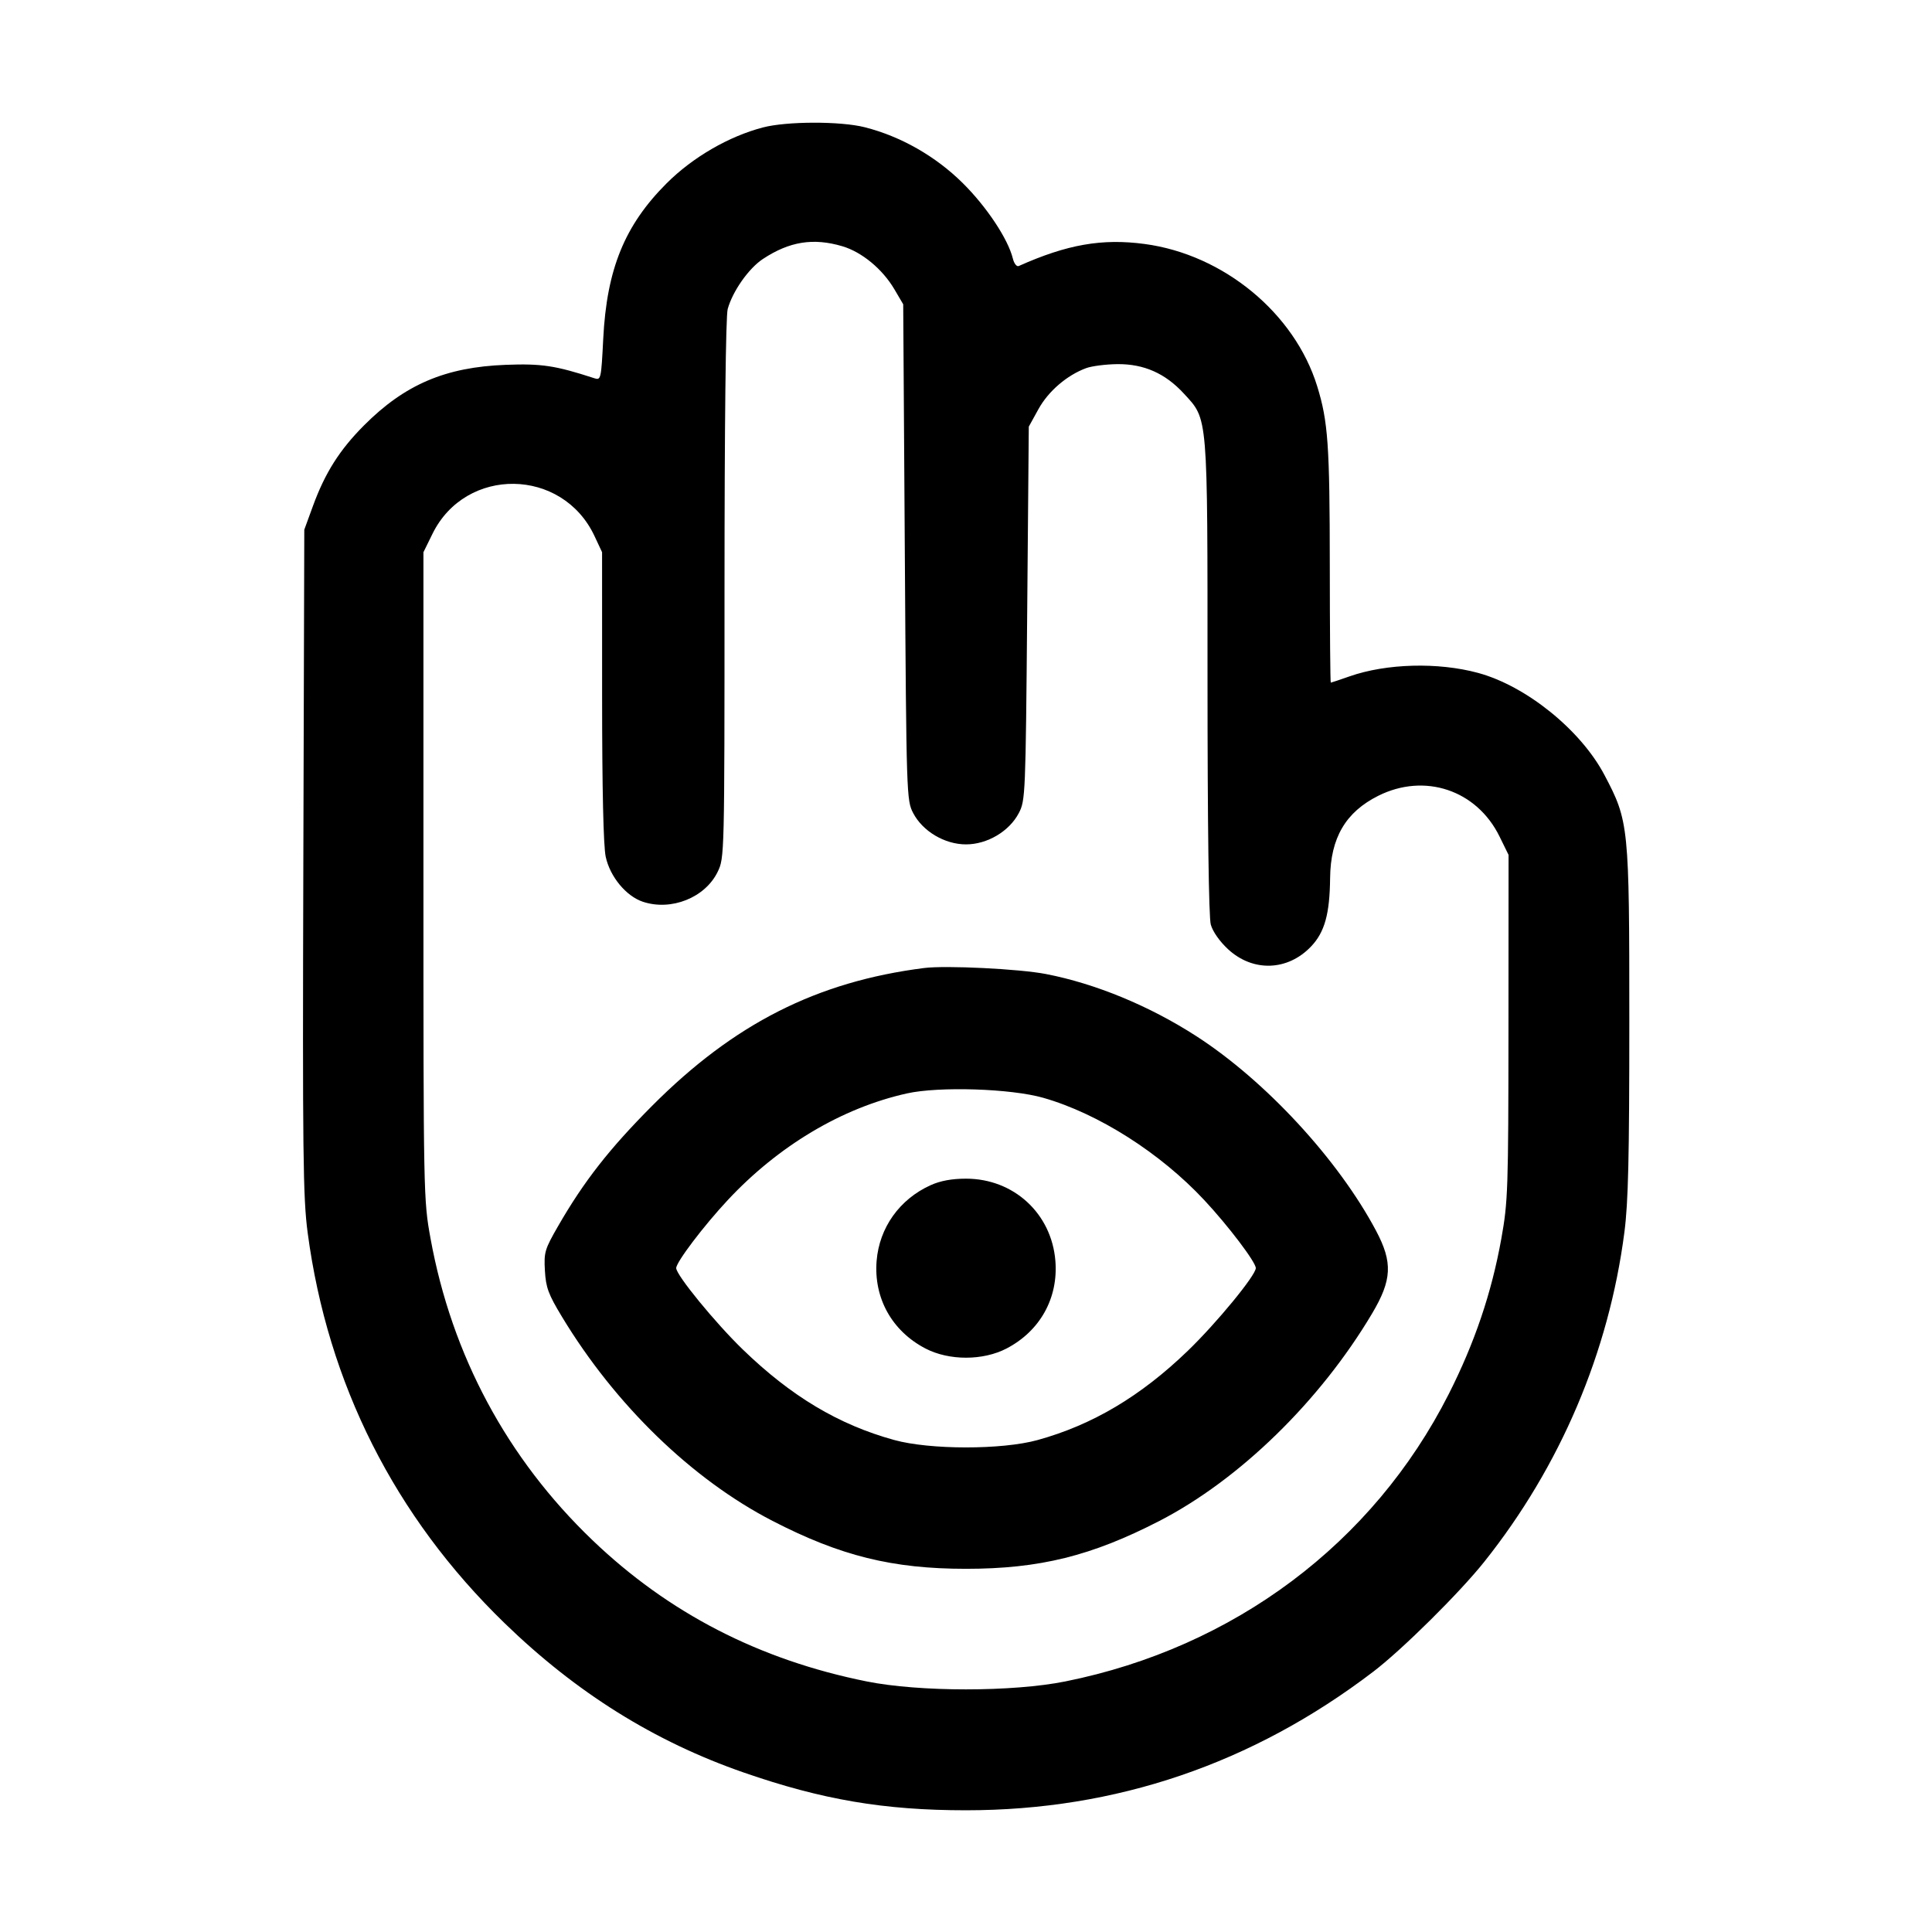 <svg fill="currentColor" viewBox="0 0 256 256" xmlns="http://www.w3.org/2000/svg"><path d="M101.120 16.880 C 96.562 18.066,91.781 20.840,88.311 24.311 C 82.767 29.856,80.398 35.671,79.932 44.879 C 79.660 50.244,79.625 50.402,78.759 50.120 C 73.589 48.435,71.768 48.160,66.987 48.343 C 59.020 48.648,53.636 50.950,48.243 56.357 C 45.000 59.609,43.073 62.650,41.463 67.057 L 40.320 70.187 40.194 114.133 C 40.083 152.938,40.150 158.697,40.769 163.354 C 43.424 183.344,52.299 200.946,66.836 215.054 C 76.357 224.294,86.712 230.763,98.560 234.873 C 108.949 238.478,117.157 239.871,128.000 239.871 C 147.869 239.871,165.966 233.712,181.973 221.501 C 185.793 218.588,193.406 211.048,196.683 206.933 C 206.758 194.285,213.180 179.180,215.240 163.285 C 215.756 159.309,215.893 153.422,215.893 135.300 C 215.893 109.421,215.833 108.820,212.593 102.681 C 209.446 96.718,202.224 90.889,195.840 89.160 C 190.547 87.726,183.684 87.913,178.819 89.623 C 177.520 90.080,176.402 90.453,176.335 90.453 C 176.268 90.453,176.210 83.493,176.205 74.987 C 176.196 58.963,175.978 55.850,174.535 51.180 C 171.543 41.491,162.127 33.728,151.672 32.329 C 146.033 31.574,141.399 32.385,134.986 35.250 C 134.721 35.368,134.372 34.925,134.210 34.265 C 133.569 31.664,130.750 27.417,127.577 24.269 C 123.987 20.707,119.360 18.069,114.577 16.858 C 111.385 16.049,104.268 16.061,101.120 16.880 M111.621 32.630 C 114.207 33.398,116.940 35.660,118.510 38.329 L 119.680 40.320 119.893 73.173 C 120.103 105.461,120.122 106.056,120.999 107.733 C 122.265 110.156,125.181 111.885,128.000 111.885 C 130.819 111.885,133.735 110.156,135.001 107.733 C 135.869 106.074,135.899 105.340,136.107 81.280 L 136.320 56.533 137.600 54.213 C 138.910 51.837,141.376 49.718,143.921 48.779 C 144.669 48.504,146.528 48.266,148.053 48.250 C 151.574 48.214,154.407 49.470,156.878 52.161 C 160.088 55.658,160.000 54.590,160.002 89.784 C 160.004 109.464,160.164 121.532,160.436 122.512 C 160.694 123.440,161.617 124.755,162.735 125.786 C 166.026 128.820,170.622 128.666,173.719 125.418 C 175.524 123.526,176.195 121.116,176.246 116.352 C 176.302 111.024,178.302 107.609,182.632 105.445 C 188.781 102.372,195.673 104.686,198.694 110.838 L 199.893 113.280 199.880 136.107 C 199.867 157.659,199.814 159.223,198.936 164.117 C 197.648 171.299,195.401 177.938,191.960 184.731 C 181.946 204.500,163.525 218.303,141.156 222.799 C 134.178 224.202,121.822 224.202,114.844 222.799 C 100.604 219.937,88.590 213.747,78.486 204.064 C 67.196 193.246,59.866 179.586,57.050 164.117 C 56.117 158.991,56.107 158.455,56.107 116.053 L 56.107 73.173 57.302 70.740 C 61.710 61.762,74.525 61.942,78.780 71.040 L 79.778 73.173 79.782 92.246 C 79.785 104.572,79.954 112.098,80.259 113.522 C 80.827 116.167,82.969 118.757,85.198 119.492 C 88.962 120.735,93.441 118.937,95.095 115.520 C 95.995 113.661,96.000 113.454,96.002 78.052 C 96.004 56.072,96.165 41.876,96.424 40.945 C 97.079 38.587,99.203 35.565,101.077 34.324 C 104.597 31.995,107.767 31.486,111.621 32.630 M122.453 128.267 C 108.247 130.071,97.249 135.644,86.400 146.537 C 80.747 152.214,77.369 156.534,73.962 162.448 C 72.177 165.545,72.063 165.930,72.203 168.375 C 72.332 170.616,72.656 171.490,74.469 174.489 C 81.526 186.163,91.697 196.022,102.358 201.524 C 111.353 206.166,118.252 207.875,128.000 207.875 C 137.748 207.875,144.647 206.166,153.642 201.524 C 164.253 196.048,174.919 185.644,181.805 174.054 C 184.450 169.602,184.563 167.281,182.337 163.085 C 177.335 153.656,167.679 143.203,158.507 137.287 C 152.290 133.278,145.170 130.338,138.587 129.062 C 135.075 128.381,125.333 127.901,122.453 128.267 M138.240 145.466 C 145.530 147.552,153.719 152.753,159.561 159.008 C 162.749 162.422,166.400 167.237,166.400 168.028 C 166.400 168.988,161.192 175.322,157.381 178.998 C 151.136 185.019,144.744 188.814,137.471 190.818 C 132.752 192.118,123.232 192.114,118.492 190.809 C 111.113 188.777,104.831 185.021,98.413 178.803 C 94.763 175.267,89.600 168.954,89.600 168.028 C 89.600 167.238,93.249 162.424,96.429 159.019 C 103.164 151.807,111.563 146.805,120.159 144.886 C 124.427 143.934,133.952 144.239,138.240 145.466 M123.307 157.046 C 119.200 158.901,116.510 162.675,116.156 167.076 C 115.761 172.003,118.186 176.362,122.608 178.673 C 125.743 180.311,130.257 180.311,133.392 178.673 C 137.814 176.362,140.239 172.003,139.844 167.076 C 139.339 160.793,134.324 156.179,128.000 156.179 C 126.126 156.179,124.604 156.460,123.307 157.046 " stroke="none" fill-rule="evenodd"></path></svg>